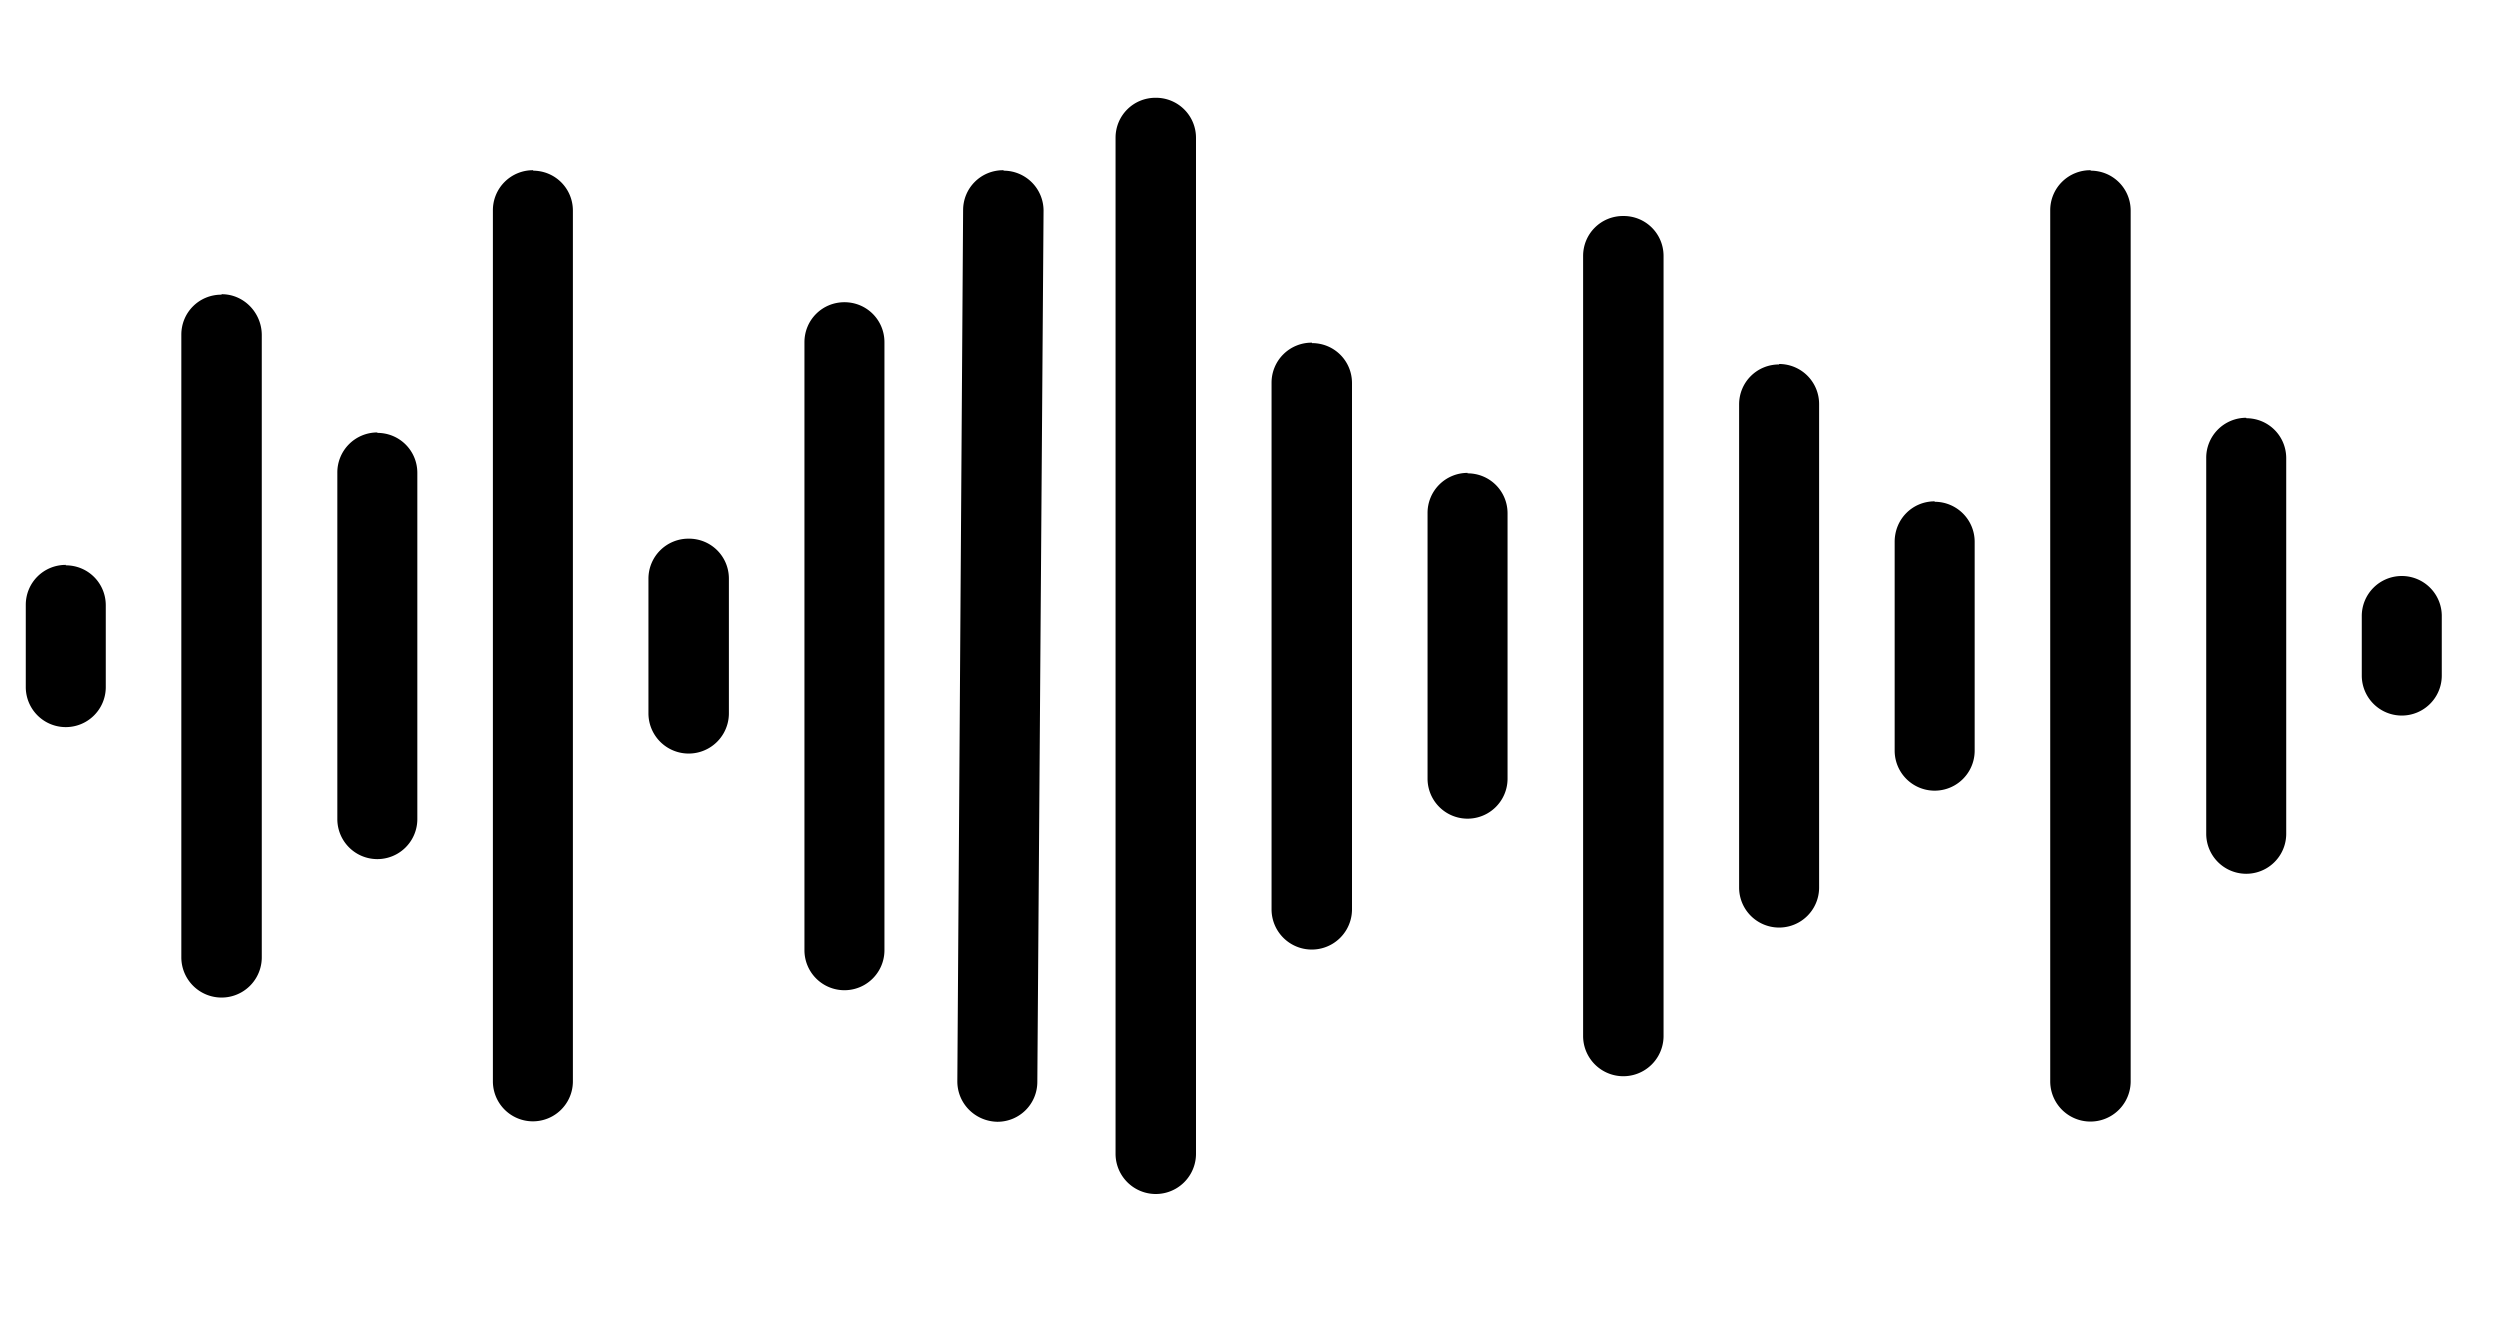         <svg xmlns="http://www.w3.org/2000/svg" version="1.0" viewBox="0 0 56.25 30" class="waveform">
        <defs>
            <clipPath id="a">
                <path d="M.54 12H3v5H.54Zm0 0"/>
            </clipPath>
            <clipPath id="b">
                <path d="M25 2.2h2v24.68h-2Zm0 0"/>
            </clipPath>
            <clipPath id="c">
                <path d="M53 12h1.98v5H53Zm0 0"/>
            </clipPath>
        </defs>
        <g clip-path="url(#a)">
            <path d="M1.48 12.71c-.5 0-.9.4-.9.9v1.85a.9.9 0 0 0 1.8 0v-1.84c0-.5-.4-.9-.9-.9Zm0 0"/>
        </g>
        <path d="M4.98 6.63c-.5 0-.9.4-.9.9v14.01a.9.9 0 0 0 1.81 0v-14c0-.5-.4-.92-.9-.92Zm3.51 3.1a.9.9 0 0 0-.9.91v7.79a.9.9 0 0 0 1.8 0v-7.79c0-.5-.4-.9-.9-.9ZM12 3.83a.9.9 0 0 0-.91.9v19.6a.9.9 0 0 0 1.8 0V4.74c0-.5-.4-.9-.9-.9Zm3.5 8.29a.9.9 0 0 0-.91.9v3.03a.9.9 0 0 0 1.81 0v-3.03c0-.5-.4-.9-.9-.9ZM19 6.8c-.5 0-.9.4-.9.9v13.68a.9.9 0 0 0 1.8 0V7.7c0-.5-.4-.9-.9-.9Zm3.58-2.97h-.01c-.5 0-.9.4-.9.9l-.13 19.6c0 .5.4.9.9.91.5 0 .9-.4.9-.9l.14-19.6a.9.9 0 0 0-.9-.9Zm0 0"/>
        <g clip-path="url(#b)">
            <path d="M26 2.2c-.5 0-.9.4-.9.9v22.86a.9.9 0 1 0 1.81 0V3.11a.9.9 0 0 0-.9-.91Zm0 0"/>
        </g>
        <path d="M29.52 7.71a.9.9 0 0 0-.91.9v11.85a.9.9 0 0 0 1.81 0V8.62c0-.5-.4-.9-.9-.9Zm3.5 2.93a.9.9 0 0 0-.9.91v5.97a.9.9 0 0 0 1.8 0v-5.97c0-.5-.4-.9-.9-.9Zm3.5-5.78c-.5 0-.9.4-.9.9v17.55a.9.9 0 0 0 1.81 0V5.76c0-.5-.4-.9-.9-.9Zm3.51 3.34c-.5 0-.9.4-.9.9v10.87a.9.9 0 0 0 1.8 0V9.1a.9.9 0 0 0-.9-.91Zm3.5 3.08c-.5 0-.9.4-.9.91v4.7a.9.9 0 1 0 1.8 0v-4.7a.9.9 0 0 0-.9-.9Zm3.51-7.45a.9.9 0 0 0-.91.9v19.6a.9.9 0 0 0 1.81 0V4.74c0-.5-.4-.9-.9-.9Zm3.5 5.57a.9.9 0 0 0-.9.91v8.45a.9.9 0 0 0 1.8 0v-8.45c0-.5-.4-.9-.9-.9Zm0 0"/>
        <g clip-path="url(#c)">
            <path d="M54.04 12.96a.9.9 0 0 0-.9.91v1.33a.9.9 0 1 0 1.8 0v-1.32a.9.9 0 0 0-.9-.92Zm0 0"/>
        </g>
    </svg>